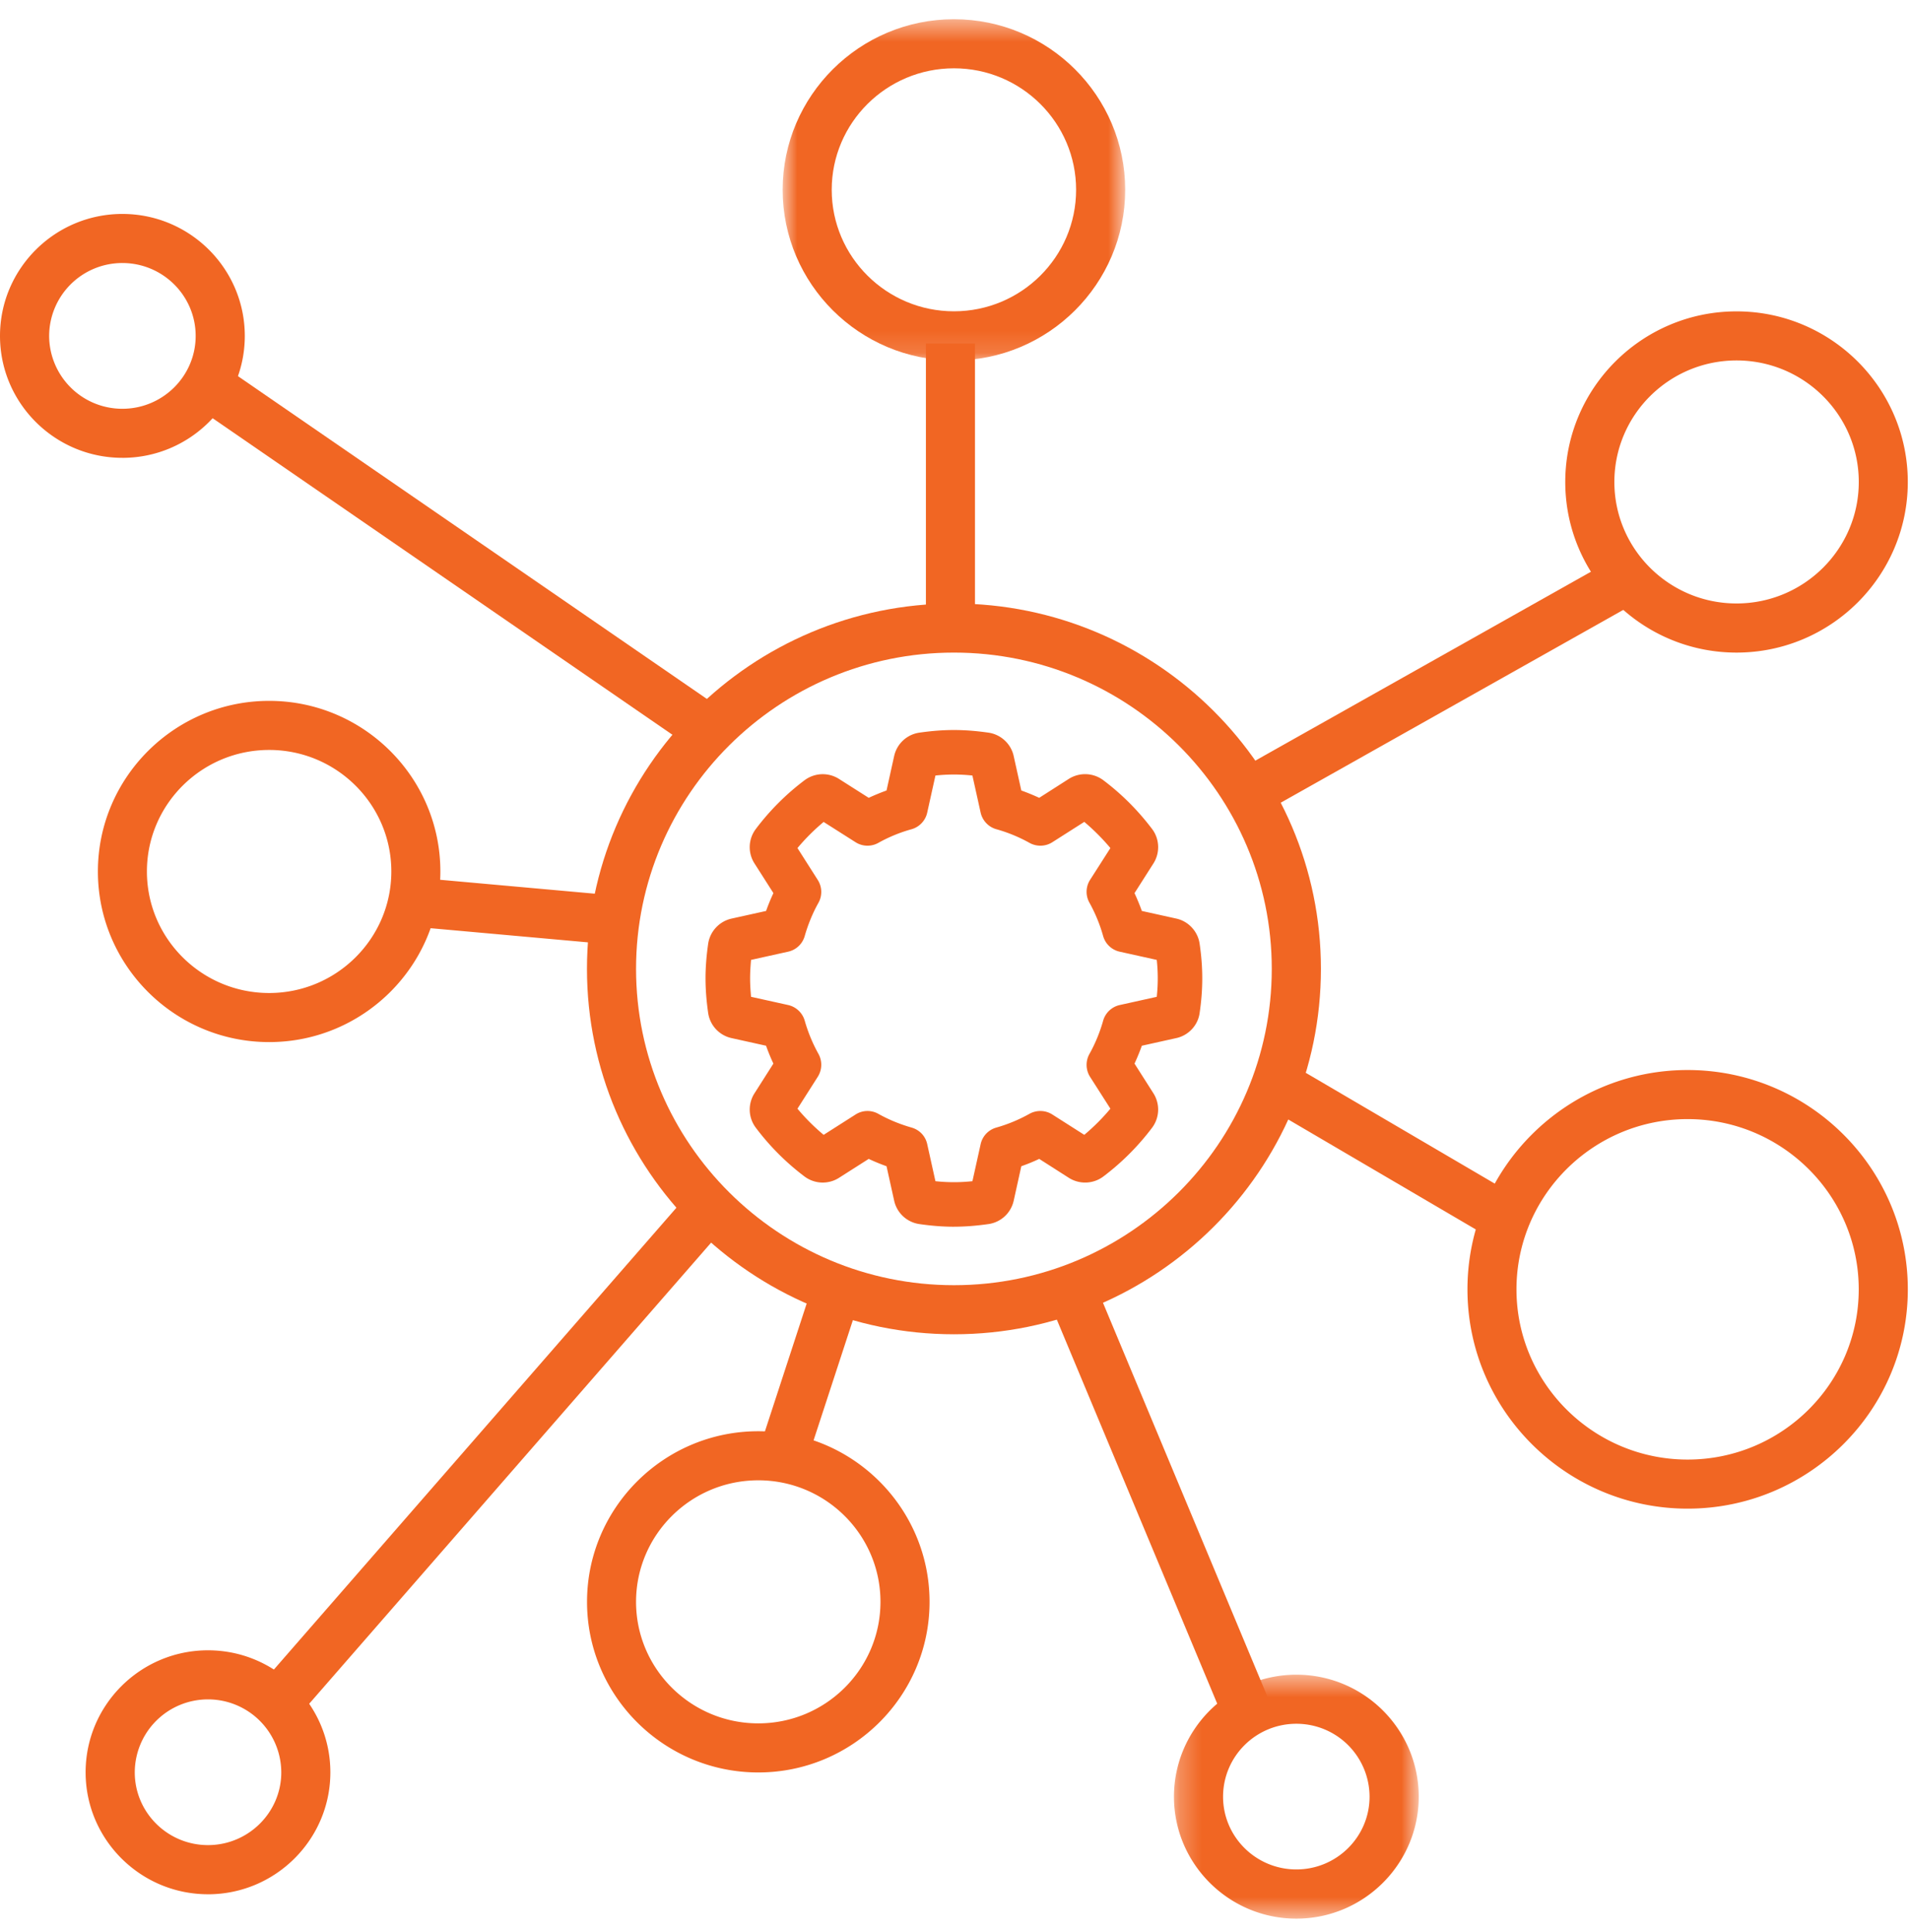 <svg xmlns="http://www.w3.org/2000/svg" xmlns:xlink="http://www.w3.org/1999/xlink" width="86" height="87" viewBox="0 0 86 87">
    <defs>
        <path id="a" d="M.841.473h15.423v15.365H.841z"/>
        <path id="c" d="M1.26.484h11.02v10.983H1.26z"/>
        <path id="e" d="M0 88.393h85.903V2.866H0z"/>
    </defs>
    <g fill="none" fill-rule="evenodd" transform="translate(0 -2)">
        <path fill="#F16623" d="M42.953 31.386c-7.892 0-14.314 6.39-14.314 14.242 0 7.854 6.422 14.244 14.314 14.244s14.31-6.39 14.31-14.244c0-7.852-6.418-14.242-14.31-14.242m0 30.696c-9.113 0-16.524-7.381-16.524-16.454 0-9.07 7.41-16.452 16.524-16.452 9.11 0 16.523 7.381 16.523 16.452 0 9.073-7.413 16.454-16.523 16.454"/>
        <g transform="translate(34.4 2.393)">
            <mask id="b" fill="#fff">
                <use xlink:href="#a"/>
            </mask>
            <path fill="#F16623" d="M8.553 2.683c-3.036 0-5.504 2.454-5.504 5.47 0 3.018 2.468 5.472 5.504 5.472 3.035 0 5.5-2.454 5.5-5.472 0-3.016-2.465-5.47-5.5-5.47m0 13.155C4.3 15.838.84 12.392.84 8.153c0-4.235 3.46-7.68 7.712-7.68 4.251 0 7.711 3.445 7.711 7.68 0 4.24-3.46 7.685-7.711 7.685" mask="url(#b)"/>
        </g>
        <path fill="#F16623" d="M5.51 13.844a3.292 3.292 0 0 0-3.297 3.283 3.292 3.292 0 0 0 3.297 3.28c1.82 0 3.3-1.474 3.3-3.28 0-1.81-1.48-3.283-3.3-3.283m0 8.772c-3.039 0-5.51-2.462-5.51-5.49 0-3.027 2.471-5.492 5.51-5.492 3.041 0 5.512 2.465 5.512 5.493 0 3.027-2.47 5.49-5.512 5.49M12.12 35.77c-3.037 0-5.505 2.454-5.505 5.472 0 3.019 2.468 5.473 5.504 5.473 3.033 0 5.501-2.454 5.501-5.473 0-3.018-2.468-5.472-5.5-5.472m0 13.155c-4.252 0-7.712-3.446-7.712-7.683 0-4.234 3.46-7.682 7.711-7.682s7.709 3.448 7.709 7.682c0 4.237-3.458 7.683-7.709 7.683M75.986 52.393c-4.245 0-7.705 3.437-7.705 7.666 0 4.225 3.46 7.665 7.705 7.665 4.249 0 7.706-3.44 7.706-7.665 0-4.229-3.457-7.666-7.706-7.666m0 17.541c-5.463 0-9.912-4.432-9.912-9.875 0-5.447 4.449-9.876 9.912-9.876 5.467 0 9.916 4.429 9.916 9.876 0 5.443-4.449 9.875-9.916 9.875M78.19 18.231c-3.036 0-5.501 2.454-5.501 5.473 0 3.015 2.465 5.47 5.5 5.47 3.037 0 5.505-2.455 5.505-5.47 0-3.019-2.468-5.473-5.504-5.473m0 13.155c-4.251 0-7.712-3.445-7.712-7.682s3.46-7.683 7.712-7.683c4.251 0 7.711 3.446 7.711 7.683s-3.46 7.682-7.711 7.682M9.365 78.523a3.295 3.295 0 0 0-3.297 3.286c0 1.803 1.476 3.276 3.297 3.276 1.82 0 3.3-1.473 3.3-3.276a3.297 3.297 0 0 0-3.3-3.286m0 8.775c-3.04 0-5.51-2.468-5.51-5.49 0-3.03 2.47-5.495 5.51-5.495 3.041 0 5.51 2.466 5.51 5.496 0 3.021-2.469 5.49-5.51 5.49M34.143 68.658c-3.036 0-5.504 2.454-5.504 5.473 0 3.018 2.468 5.472 5.504 5.472 3.036 0 5.501-2.454 5.501-5.472 0-3.019-2.465-5.473-5.501-5.473m0 13.155c-4.251 0-7.711-3.445-7.711-7.682 0-4.234 3.46-7.683 7.71-7.683 4.252 0 7.712 3.449 7.712 7.683 0 4.237-3.46 7.682-7.711 7.682"/>
        <g transform="translate(51.6 76.927)">
            <mask id="d" fill="#fff">
                <use xlink:href="#c"/>
            </mask>
            <path fill="#F16623" d="M6.77 2.694c-1.821 0-3.3 1.47-3.3 3.285 0 1.803 1.479 3.274 3.3 3.274 1.82 0 3.296-1.47 3.296-3.274a3.291 3.291 0 0 0-3.297-3.285m0 8.775c-3.038 0-5.51-2.468-5.51-5.49C1.26 2.946 3.732.484 6.77.484c3.039 0 5.51 2.462 5.51 5.495 0 3.022-2.471 5.49-5.51 5.49" mask="url(#d)"/>
        </g>
        <path fill="#F16623" d="M31.313 35.8L8.695 20.227l1.252-1.817L32.565 33.98z"/>
        <mask id="f" fill="#fff">
            <use xlink:href="#e"/>
        </mask>
        <path fill="#F16623" d="M41.69 30.728h2.21V17.466h-2.21zM56.71 38.684l-1.087-1.926 17.11-9.632 1.087 1.926zM67.224 57.816l-10.32-6.052 1.121-1.906 10.32 6.051zM55.147 79.531l-7.955-19.049 2.041-.848 7.952 19.046zM36.293 67.897l-2.099-.685 2.449-7.497 2.1.688zM12.95 79.834l-1.665-1.454 19.82-22.74 1.669 1.45zM27.595 44.535l-9.116-.82.2-2.201 9.114.82zM42.12 55.189c.578.06 1.086.06 1.665 0l.37-1.669a.997.997 0 0 1 .705-.745 6.945 6.945 0 0 0 1.493-.62c.324-.18.72-.168 1.032.032l1.436.915c.425-.356.82-.751 1.176-1.178l-.918-1.437a1.01 1.01 0 0 1-.025-1.029c.258-.461.467-.966.616-1.496.1-.353.387-.625.745-.705l1.669-.37a7.687 7.687 0 0 0 0-1.663l-1.669-.37a.996.996 0 0 1-.745-.705 6.984 6.984 0 0 0-.616-1.499c-.181-.321-.17-.717.025-1.026l.918-1.436a9.708 9.708 0 0 0-1.176-1.179l-1.436.915c-.312.2-.708.209-1.029.031a6.877 6.877 0 0 0-1.496-.616c-.356-.1-.625-.39-.706-.748l-.37-1.669a7.703 7.703 0 0 0-1.665 0l-.37 1.669c-.077.358-.35.648-.702.748a6.784 6.784 0 0 0-1.5.616 1 1 0 0 1-1.026-.031l-1.436-.912a9.313 9.313 0 0 0-1.178 1.176l.914 1.436c.198.31.21.705.032 1.026-.26.464-.467.969-.62 1.5a.996.996 0 0 1-.747.704l-1.669.37c-.026.29-.043.565-.043.832 0 .266.017.541.043.83l1.669.37c.36.081.647.353.748.706a7.03 7.03 0 0 0 .619 1.496c.178.324.166.717-.032 1.03l-.914 1.436c.355.427.751.82 1.178 1.178l1.436-.915a.993.993 0 0 1 1.027-.031c.464.26.969.467 1.499.619.353.1.625.384.702.745l.37 1.669zm.833 2.05c-.501 0-1.015-.04-1.568-.121a1.36 1.36 0 0 1-1.124-1.05l-.344-1.553a8.899 8.899 0 0 1-.802-.33l-1.342.855a1.366 1.366 0 0 1-1.545-.06 11.11 11.11 0 0 1-2.199-2.202 1.356 1.356 0 0 1-.06-1.542l.854-1.342a8.622 8.622 0 0 1-.33-.805l-1.556-.344a1.36 1.36 0 0 1-1.05-1.121c-.08-.56-.12-1.07-.12-1.568 0-.496.04-1.01.12-1.566a1.367 1.367 0 0 1 1.053-1.126l1.554-.344c.097-.273.206-.542.33-.803l-.855-1.341a1.356 1.356 0 0 1 .06-1.543 11.11 11.11 0 0 1 2.2-2.201 1.366 1.366 0 0 1 1.544-.06l1.342.854c.26-.12.53-.232.802-.33l.344-1.554a1.36 1.36 0 0 1 1.124-1.049c1.112-.16 2.021-.16 3.133 0 .55.083 1.004.502 1.124 1.05l.344 1.553c.275.098.545.21.806.33l1.336-.855a1.37 1.37 0 0 1 1.548.06c.834.628 1.57 1.368 2.201 2.202.336.447.361 1.067.06 1.543l-.854 1.341c.12.261.232.53.33.803l1.554.344c.544.12.966.576 1.046 1.126.083.557.12 1.07.12 1.566s-.037 1.006-.12 1.568c-.078.55-.502 1-1.046 1.12l-1.554.345a9.48 9.48 0 0 1-.33.805l.854 1.342a1.366 1.366 0 0 1-.06 1.542 11.202 11.202 0 0 1-2.201 2.202c-.45.338-1.07.36-1.546.06l-1.338-.855c-.261.124-.53.233-.806.33l-.344 1.557a1.36 1.36 0 0 1-1.124 1.046c-.556.08-1.066.12-1.565.12z" mask="url(#f)"/>
    </g>
</svg>
